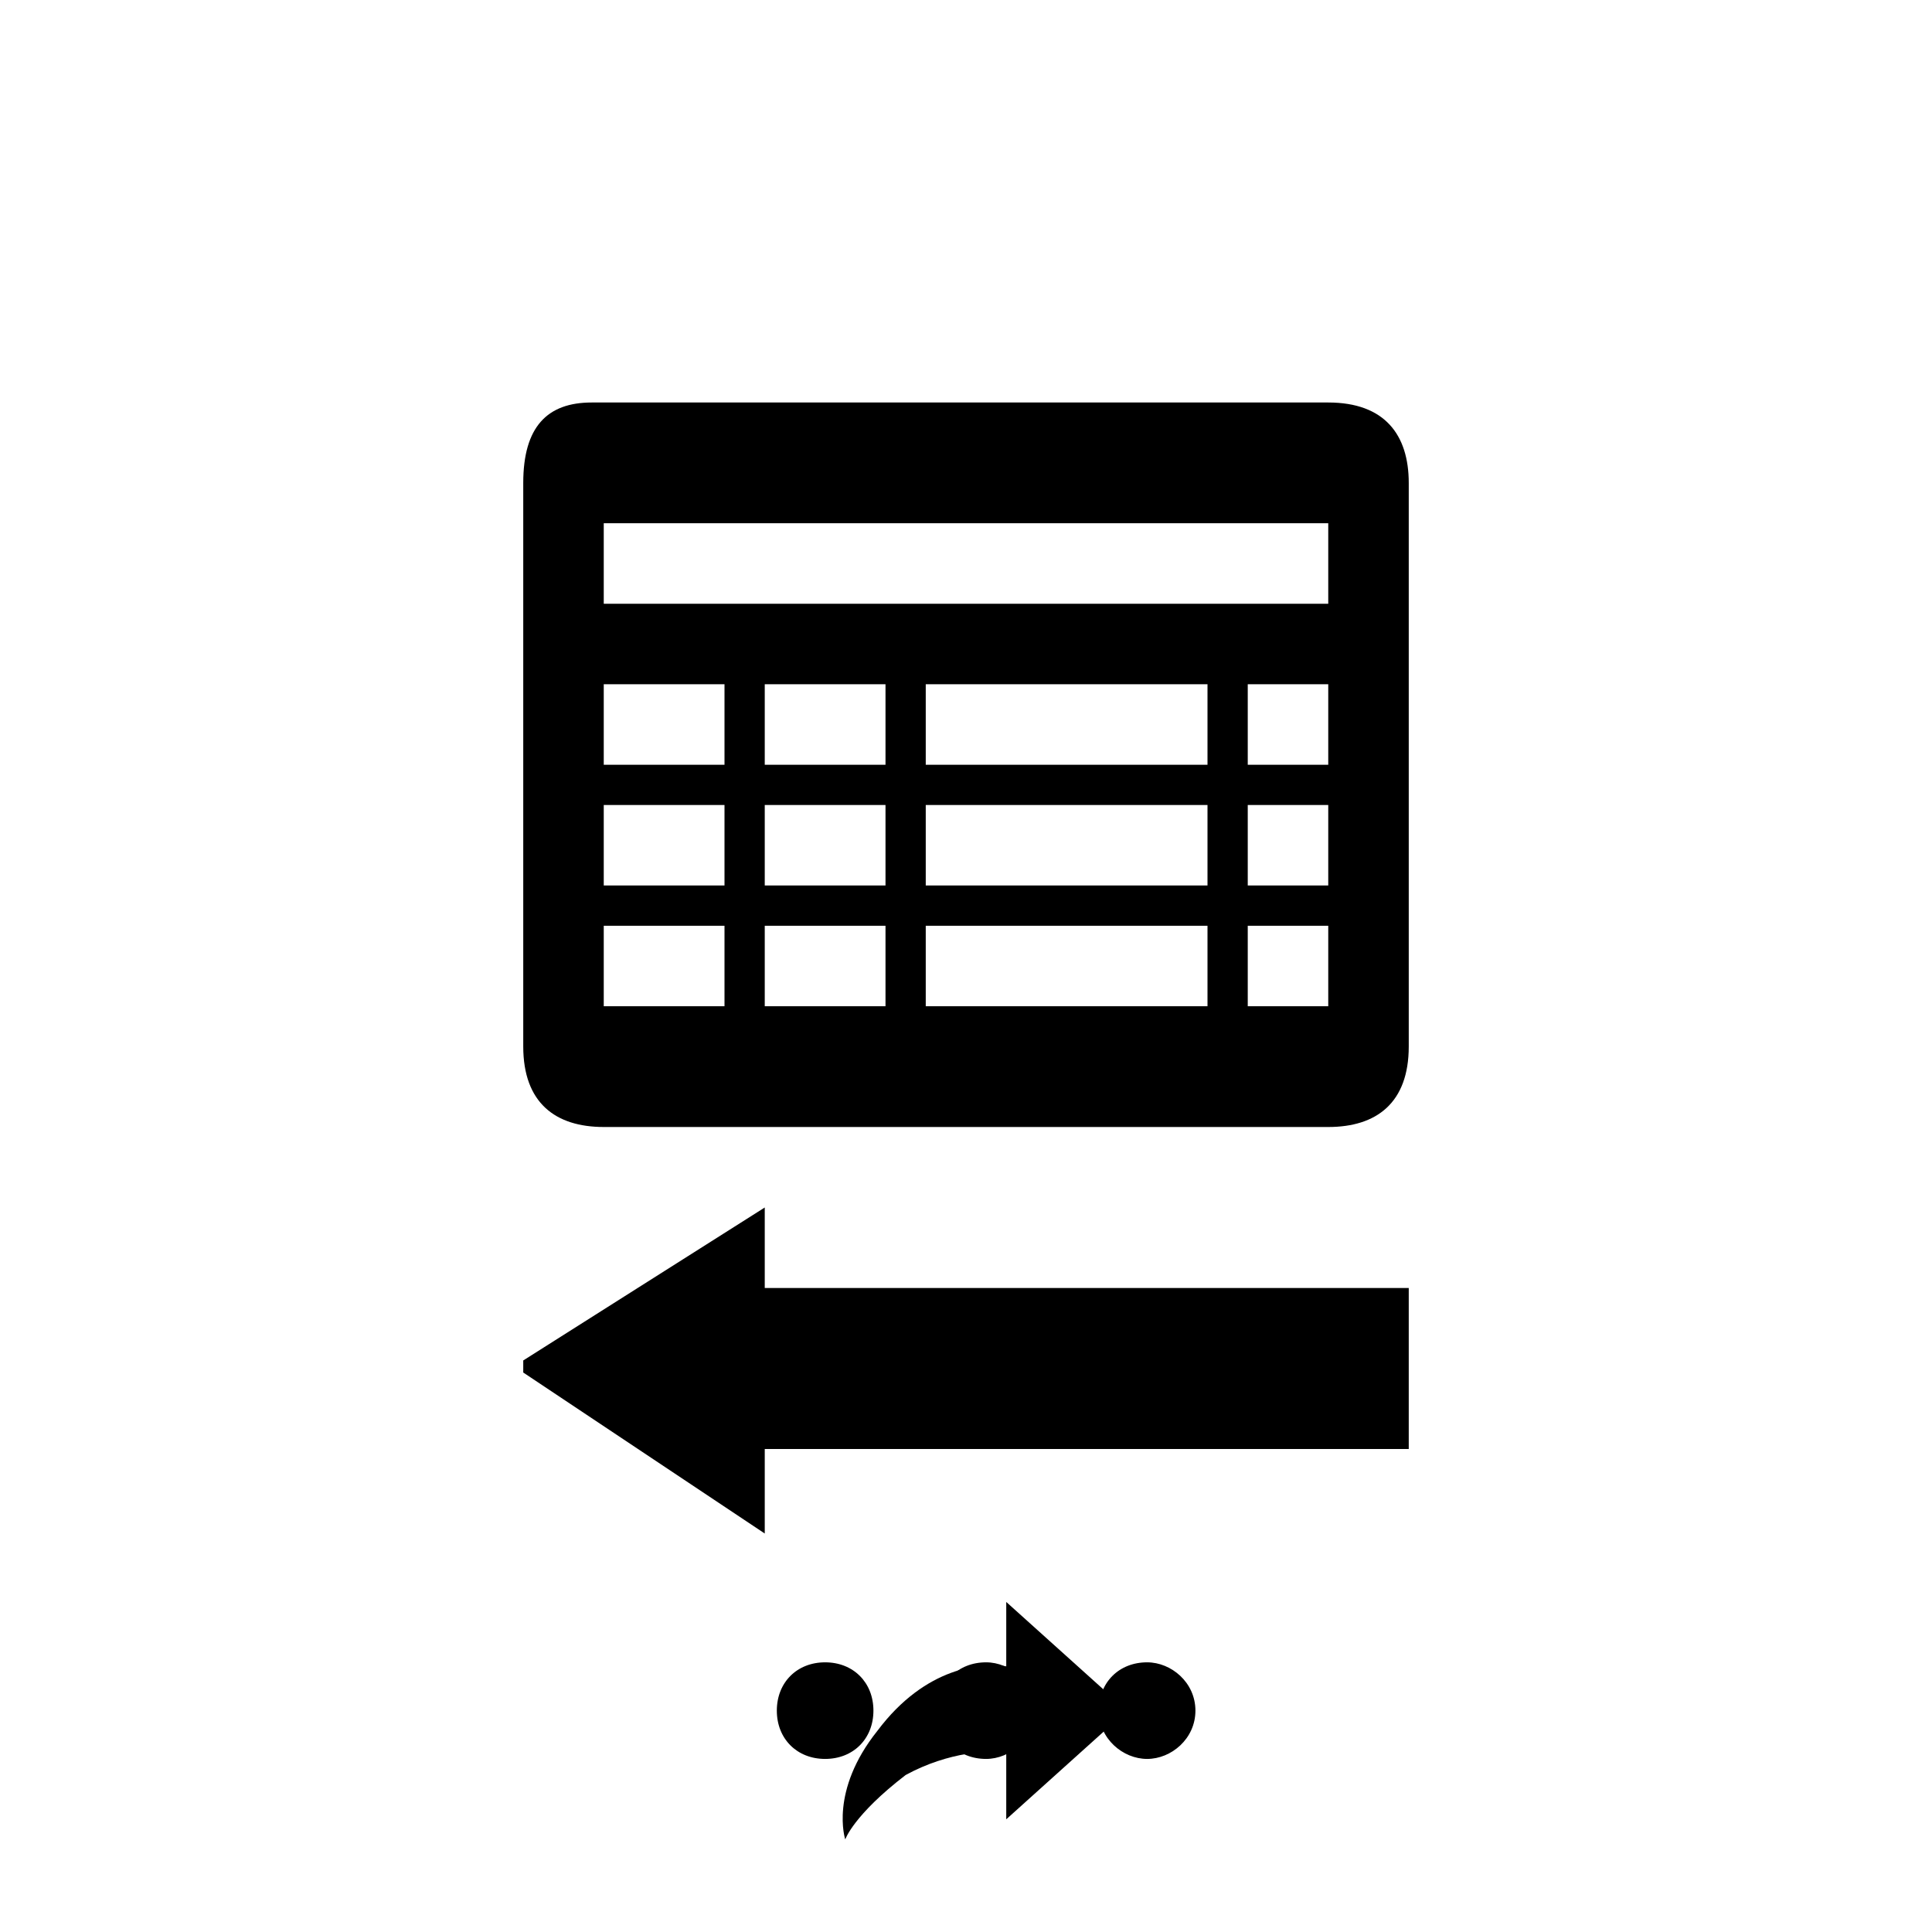 <svg xmlns="http://www.w3.org/2000/svg" class="svg-bkgd03" viewBox="0 0 48 48"><g><path class="svg-shortcut" d="M28 42.5l-3 2.7v-1.7c-.4 0-1.4 0-2.5.6-1.3 1-1.5 1.6-1.5 1.6s-.4-1.2.8-2.7c1.2-1.6 2.6-1.7 3.2-1.6v-1.6l3 2.7z"/></g><g><path class="svg-cluster" d="M28.5 41.3c.6 0 1.2.5 1.2 1.2s-.6 1.2-1.2 1.2-1.2-.5-1.2-1.2.5-1.2 1.2-1.2zm-4 0c.6 0 1.2.5 1.2 1.2s-.6 1.2-1.2 1.2c-.7 0-1.2-.5-1.2-1.2s.5-1.2 1.2-1.2zm-4 0c.7 0 1.2.5 1.2 1.2s-.5 1.2-1.2 1.2-1.2-.5-1.2-1.2.5-1.2 1.2-1.2z"/></g><g><path class="svg-icon03" d="M33 28H15c-1.2 0-2-.6-2-2V12c0-1.4.6-2 1.7-2H33c1.4 0 2 .8 2 2v14c0 1.4-.8 2-2 2zm-2-3h2v-2h-2v2zm0-3h2v-2h-2v2zm0-3h2v-2h-2v2zm-8 6h7v-2h-7v2zm0-3h7v-2h-7v2zm0-3h7v-2h-7v2zm-4 6h3v-2h-3v2zm0-3h3v-2h-3v2zm0-3h3v-2h-3v2zm-4 6h3v-2h-3v2zm0-3h3v-2h-3v2zm0-3h3v-2h-3v2zm18-6H15v2h18v-2z"/></g><g><path class="svg-icon10" d="M19 36h16v-4H19v-2l-6 3.8v.3l6 4v-2z"/></g></svg>